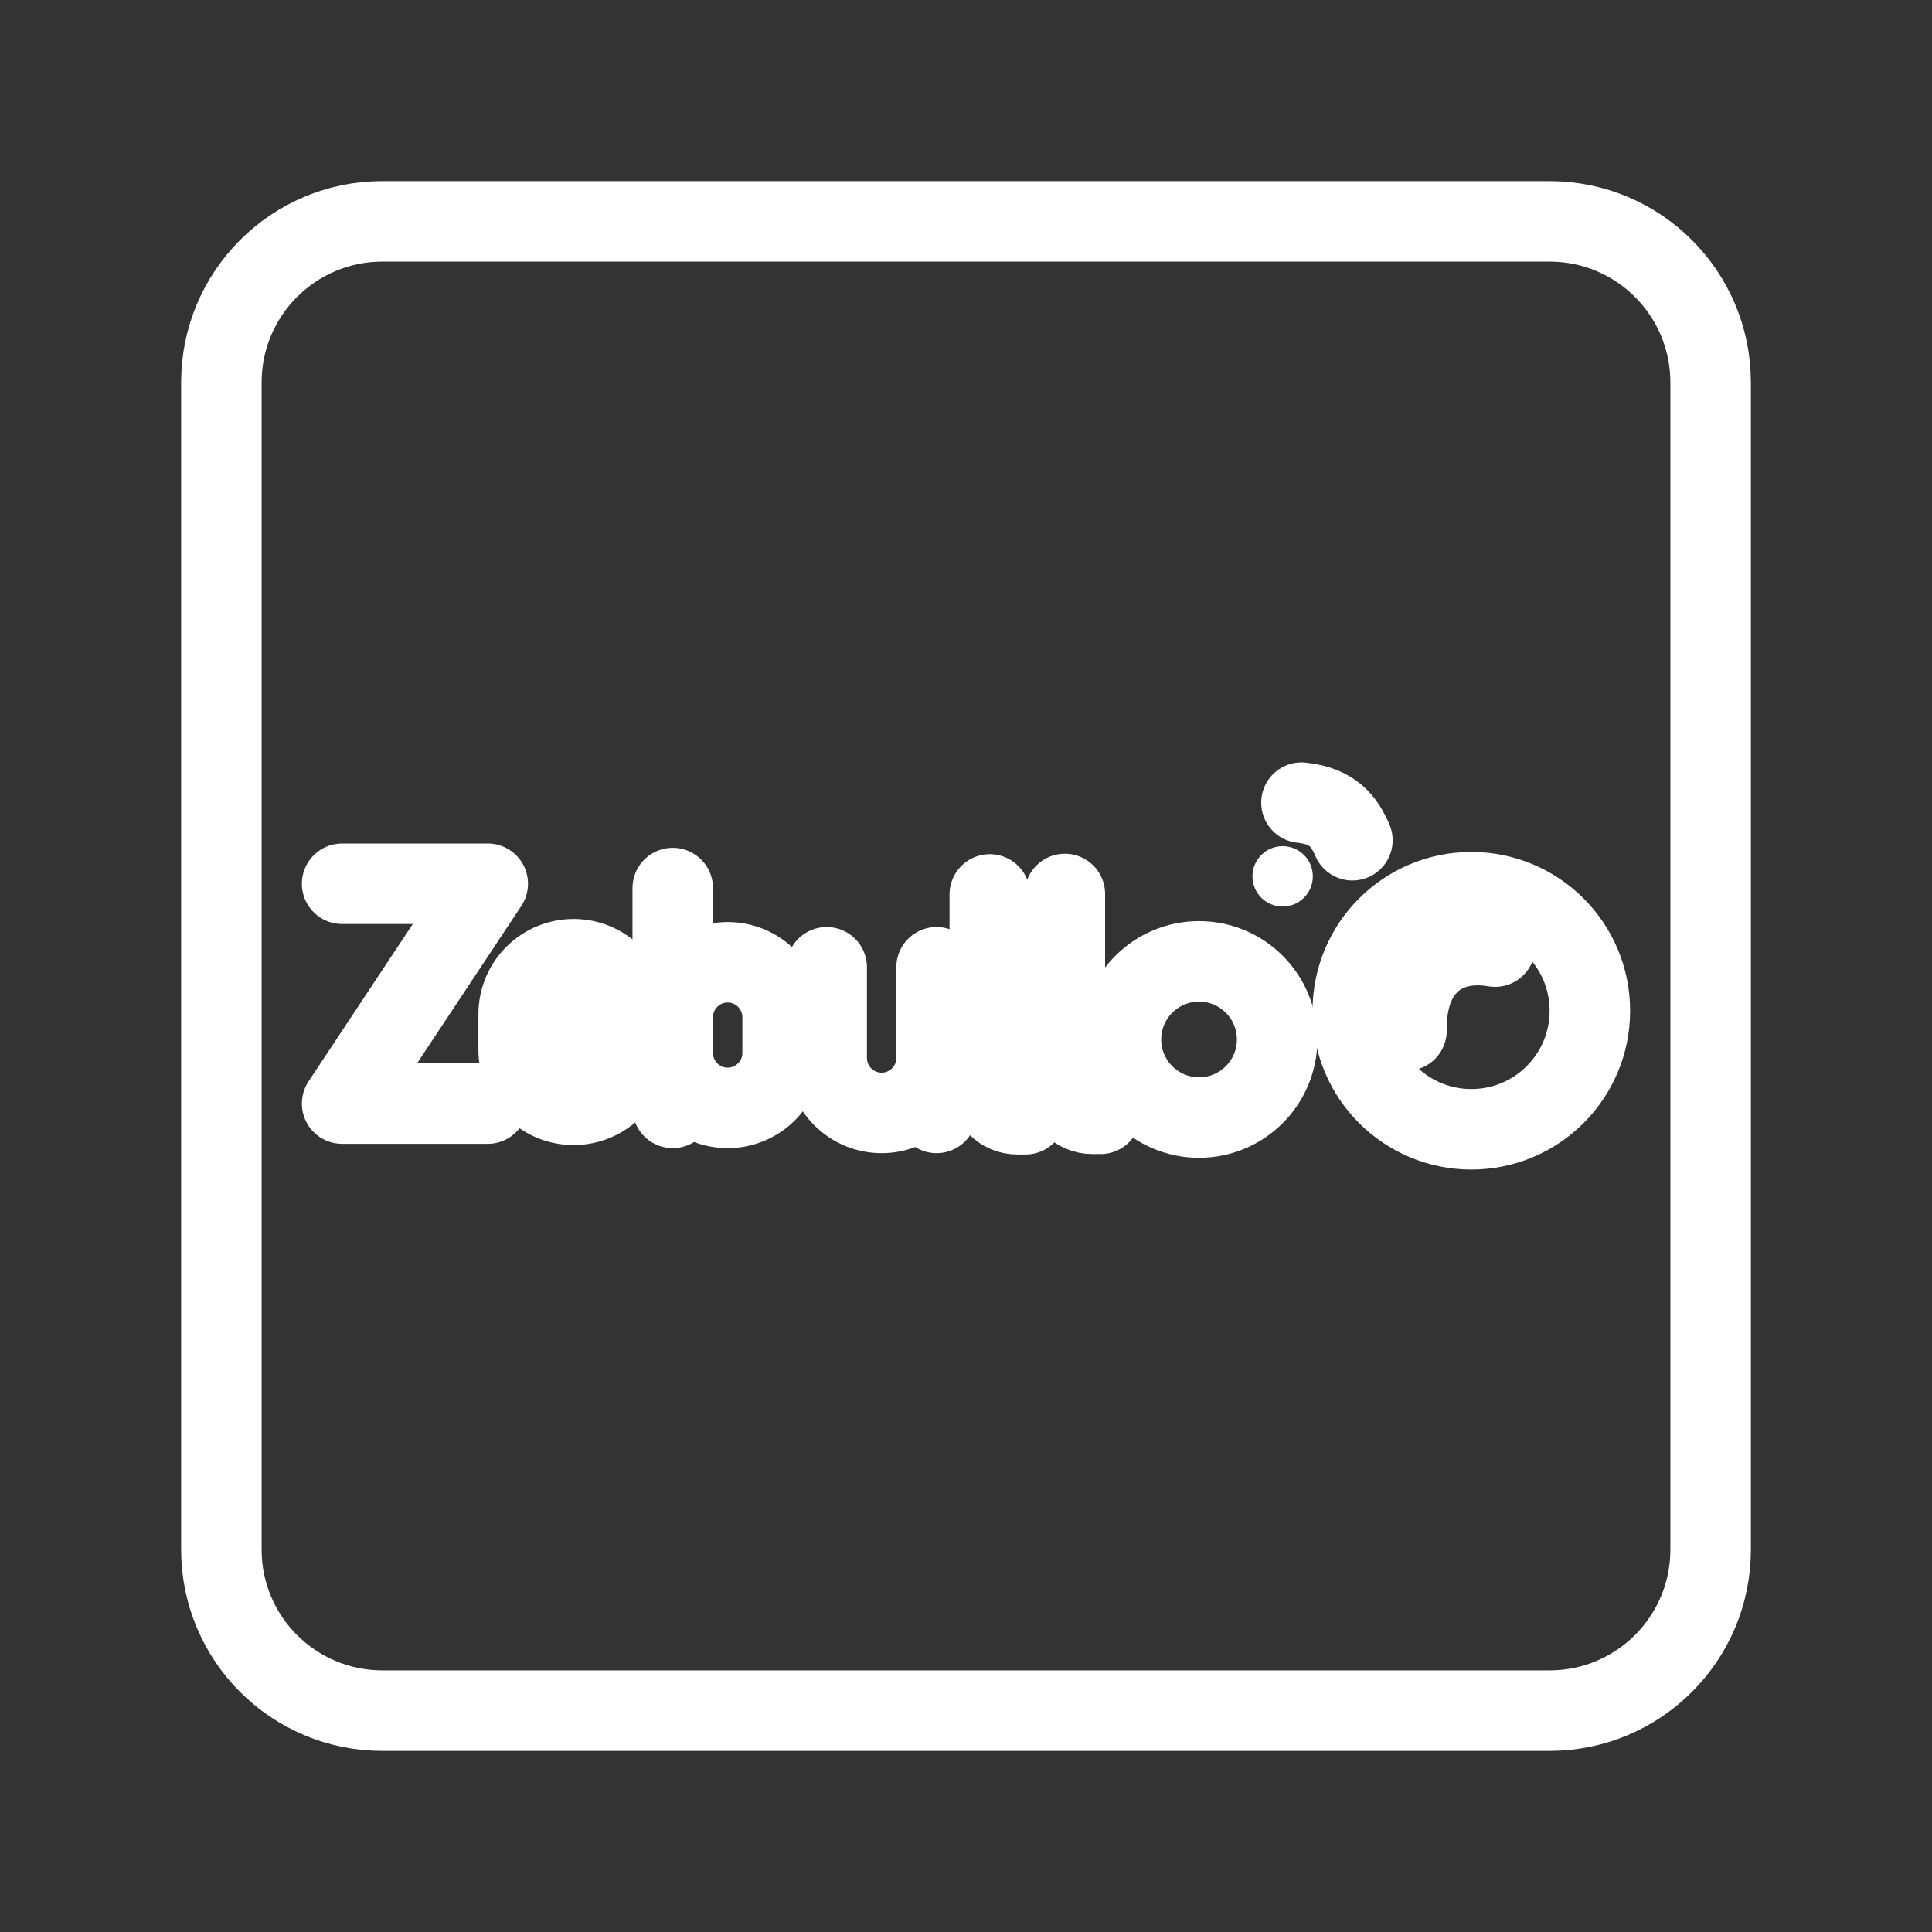 <?xml version="1.0" encoding="UTF-8"?><svg id="a" xmlns="http://www.w3.org/2000/svg" viewBox="0 0 48 48"><rect x="0" y="0" width="48" height="48" fill="#333333" stroke="none"/><defs><style>.b{stroke-width:2px;fill:none;stroke:#fff;stroke-linecap:round;stroke-linejoin:round;}.c{stroke-width:2px;fill:#fff;stroke-width:0px;}</style></defs><path class="b" d="M38.5,5.5H9.5c-2.209,0-4,1.791-4,4v29c0,2.209,1.791,4,4,4h29c2.209,0,4-1.791,4-4V9.5c0-2.209-1.791-4-4-4Z"/><circle class="c" cx="31.867" cy="21.773" r=".75"/><path class="b" d="M26.456,22.211v4.778c0,.377.306.683.683.683h.205M24.591,22.222v4.778c0,.377.306.683.683.683h.205M20.539,24.032v2.253c0,.754.611,1.365,1.365,1.365h0c.754,0,1.365-.611,1.365-1.365v-2.253M23.269,26.285v1.365M15.437,26.76c-.235.412-.678.689-1.186.689h0c-.754,0-1.365-.611-1.365-1.365v-.887c0-.754.611-1.365,1.365-1.365h0c.754,0,1.365.611,1.365,1.365v.444h-2.73M16.714,25.273c0-.754.611-1.365,1.365-1.365h0c.754,0,1.365.611,1.365,1.365v.887c0,.754-.611,1.365-1.365,1.365h0c-.754,0-1.365-.611-1.365-1.365M16.714,27.525v-5.461M8.5,21.957h3.618l-3.618,5.461h3.618"/><circle class="b" cx="36.555" cy="25.112" r="2.945"/><circle class="b" cx="29.79" cy="25.825" r="1.94"/><path class="b" d="M34.944,25.603c-.024-1.599.953-2.3,2.199-2.084M32.334,19.942c.796.084,1.067.475,1.266.934"/></svg>